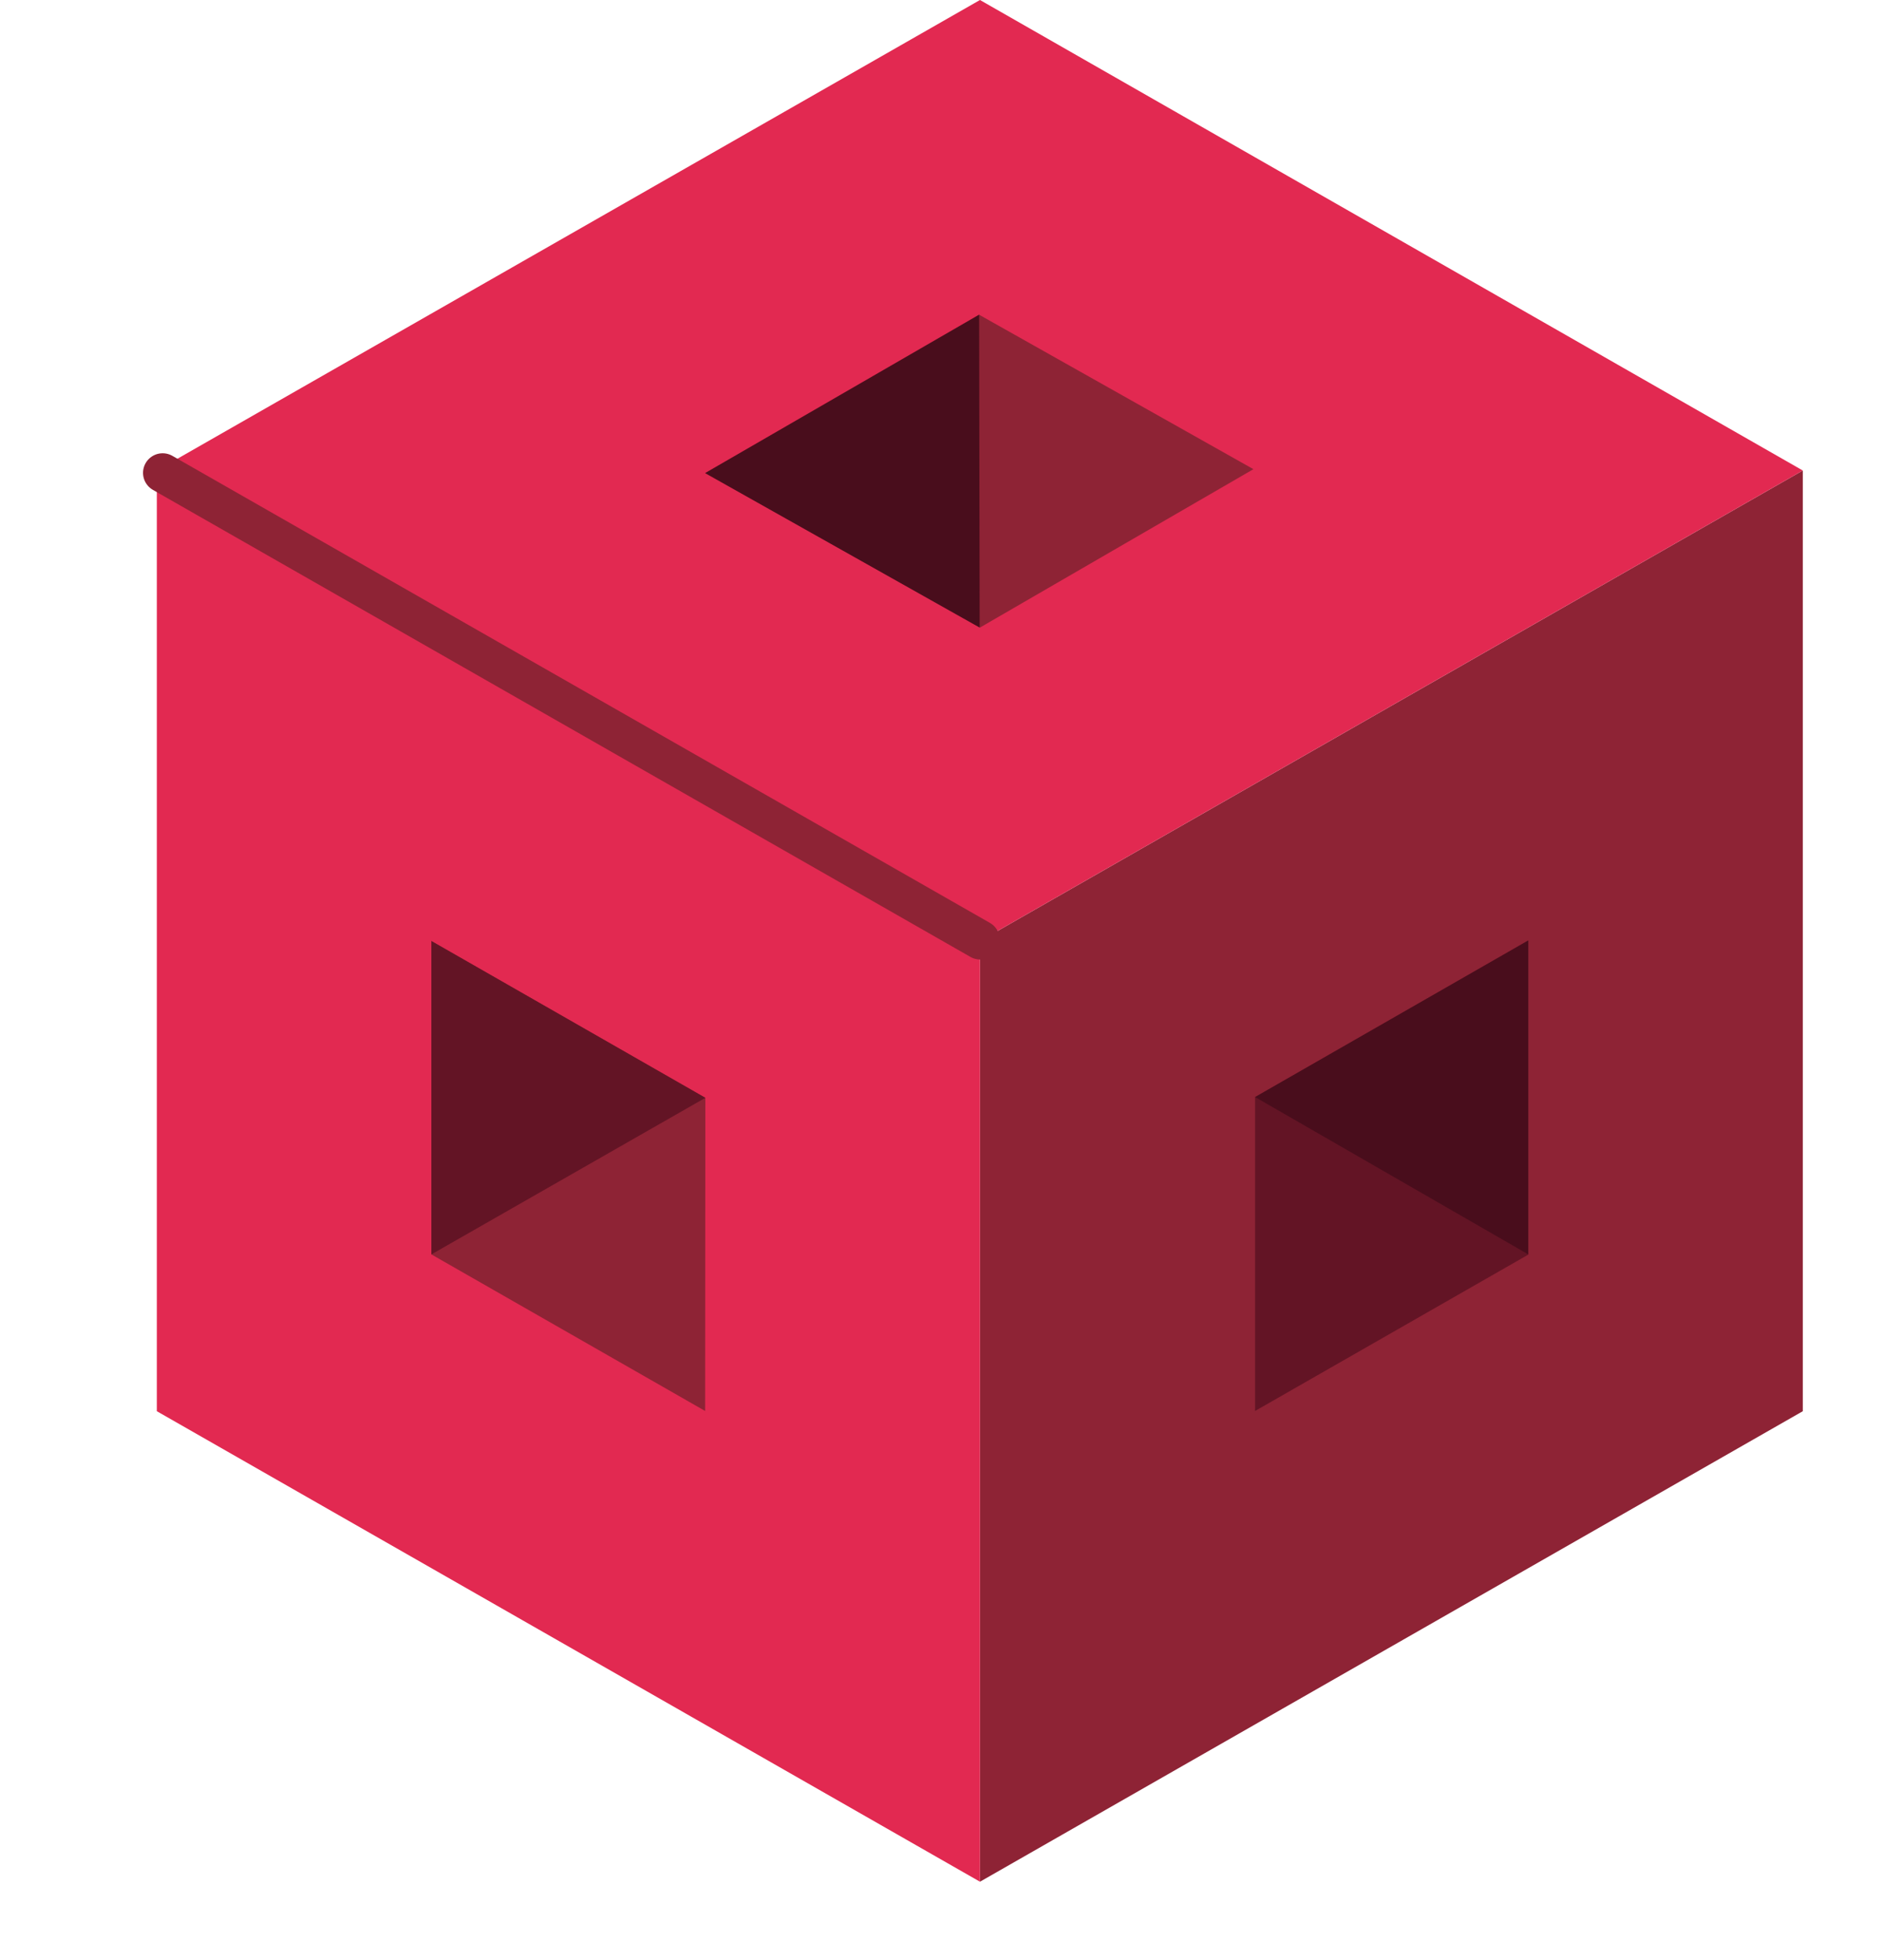 <svg width="24" height="25" viewBox="0 0 24 25" fill="none" xmlns="http://www.w3.org/2000/svg">
  <path d="M12.497 12.002L22.99 6.001V17.999L12.497 24V12.002Z" fill="#8E2335" />
  <path d="M12.497 12.002L2 6.001V17.999L12.497 24V12.002Z" fill="#E22951" />
  <path d="M12.497 0L22.99 6.001L12.497 12.002L2 6.001L12.497 0Z" fill="#E22951" />
  <path d="M16.005 13.995L19.489 11.995V16.002L16.005 17.996V13.995Z" fill="#631425" />
  <path d="M16.005 13.992L19.489 11.995V15.999L16.005 13.992Z" fill="#490D1C" />
  <path d="M12.497 8.004L8.995 6.034L12.486 4.014L15.984 5.984L12.497 8.004Z" fill="#8E2335" />
  <path d="M12.493 8.004L8.992 6.034L12.486 4.014L12.493 8.004Z" fill="#490D1C" />
  <path d="M8.992 17.996L8.995 14.002L5.501 12.002V15.999L8.992 17.996Z" fill="#8E2335" />
  <path d="M5.501 15.999L8.995 14.002L5.501 12.002V15.999Z" fill="#631425" />
  <path d="M12.5 11.988L2.074 6.031" stroke="#8E2335" stroke-width="0.5" stroke-linecap="round" stroke-linejoin="round" />
</svg>
  